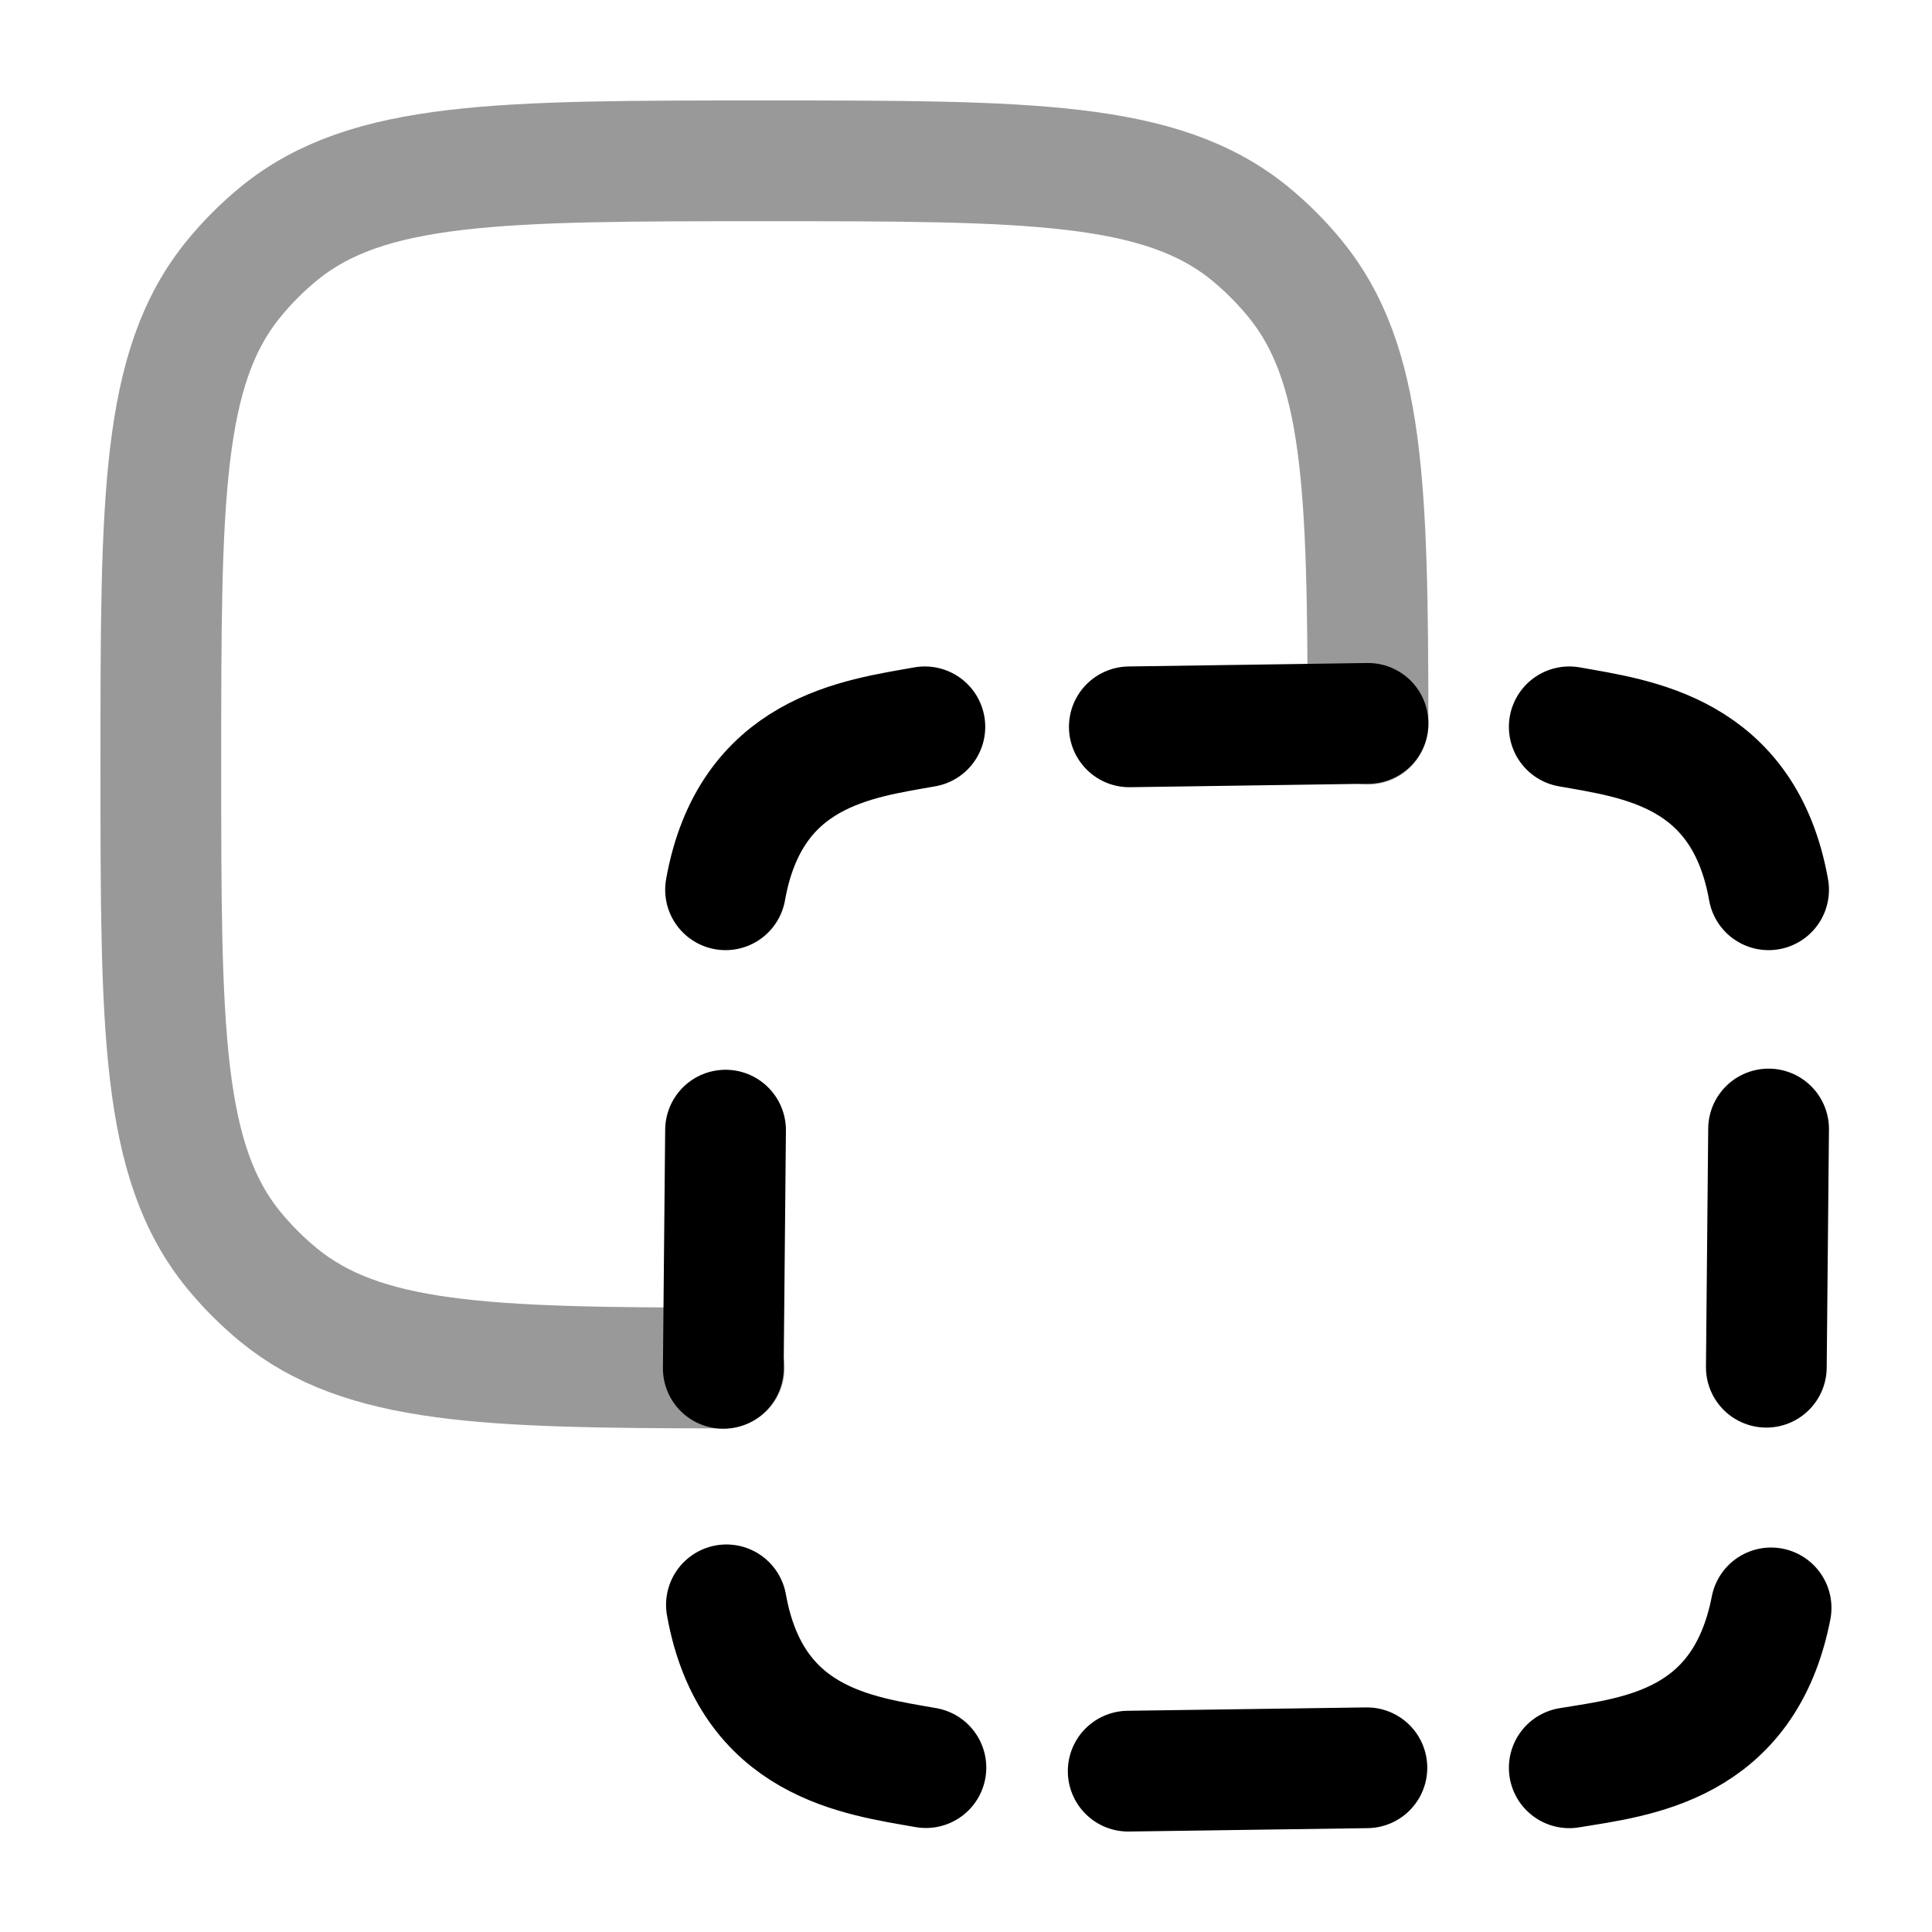 <svg width="24" height="24" viewBox="0 0 24 24" fill="none" xmlns="http://www.w3.org/2000/svg">
<path opacity="0.4" d="M16.994 8.996C16.991 6.039 16.947 4.508 16.086 3.46C15.92 3.257 15.734 3.071 15.532 2.905C14.426 1.998 12.783 1.998 9.496 1.998C6.21 1.998 4.566 1.998 3.46 2.905C3.258 3.071 3.072 3.257 2.906 3.46C1.998 4.566 1.998 6.209 1.998 9.496C1.998 12.782 1.998 14.425 2.906 15.532C3.072 15.734 3.258 15.92 3.46 16.086C4.509 16.947 6.04 16.991 8.996 16.994" stroke="currentColor" stroke-width="1.5" stroke-linecap="round" stroke-linejoin="round"/>
<path d="M14.029 9.029L16.994 8.986M14.015 22.002L16.98 21.96M21.97 14.025L21.942 16.984M9.013 14.039L8.985 16.998M11.489 9.029C10.656 9.178 9.32 9.331 9.013 11.053M19.494 21.96C20.328 21.823 21.667 21.691 22.001 19.974M19.494 9.029C20.326 9.178 21.663 9.331 21.97 11.053M11.502 21.958C10.669 21.81 9.332 21.657 9.024 19.936" stroke="currentColor" stroke-width="1.5" stroke-linecap="round" stroke-linejoin="round"/>
</svg>
